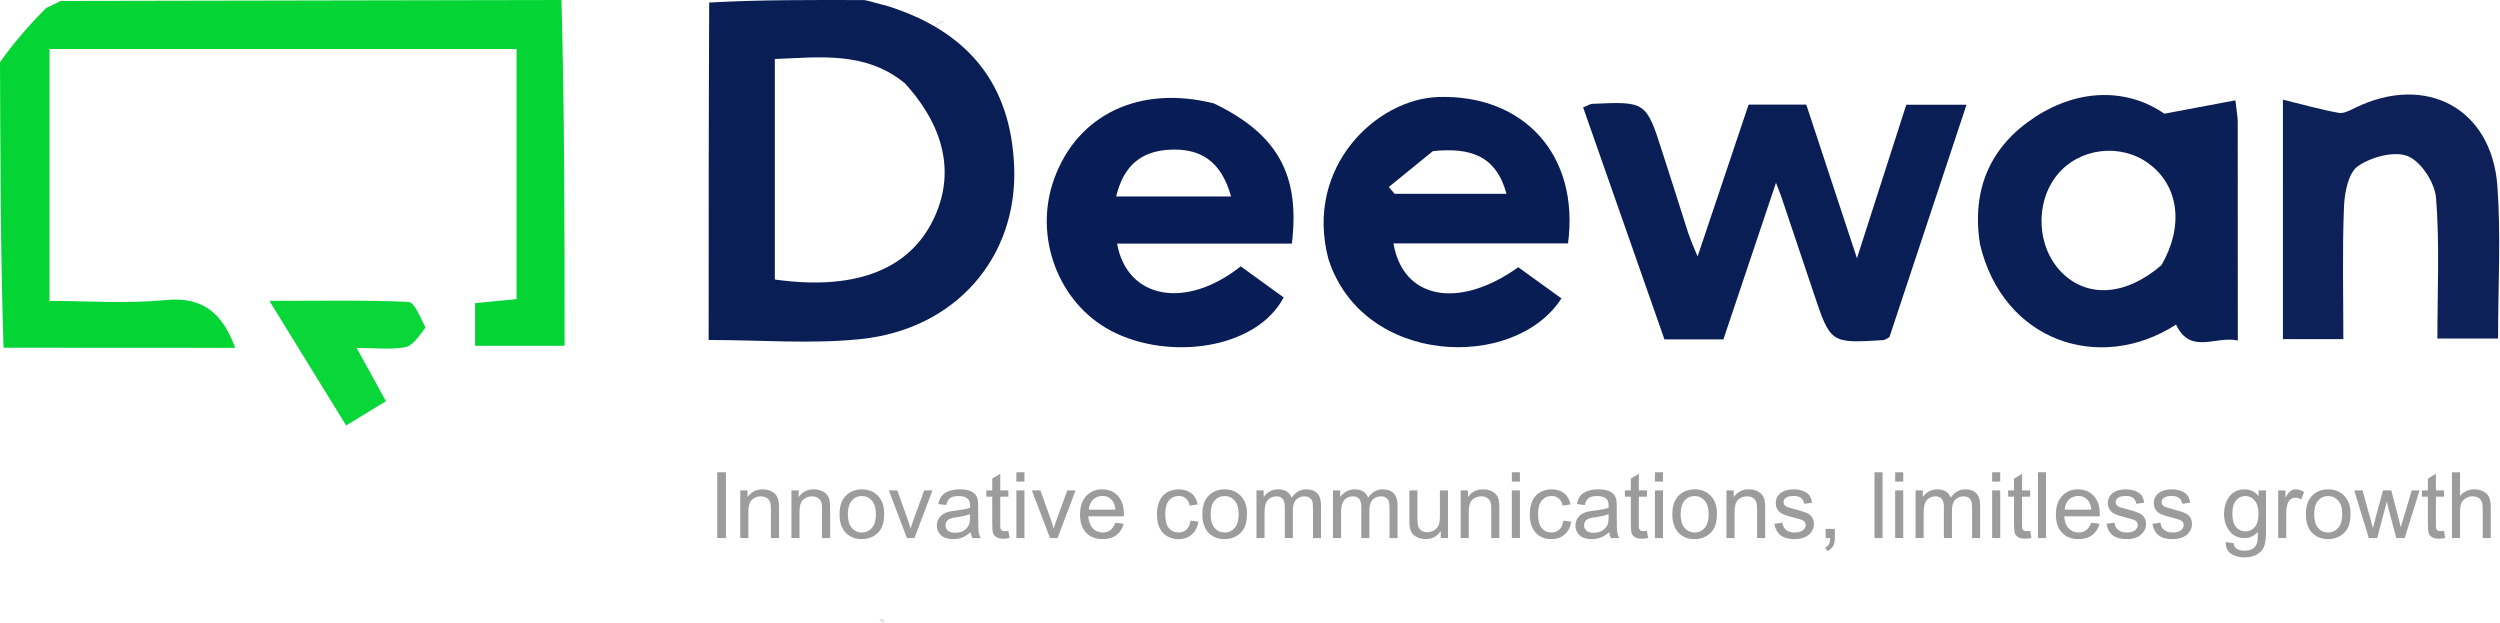 <svg width="381" height="95" viewBox="0 0 381 95" fill="none" xmlns="http://www.w3.org/2000/svg">
<path d="M134 94.5C134.344 94.068 134.609 94.252 134.896 94.775C134.667 95 134.333 95 134 94.5Z" fill="#E5E5E5"/>
<path d="M0.541 52.995C0.074 38.632 0.068 24.287 0 9.477C2.122 6.487 4.306 3.964 7.051 1.209C8.153 0.7 8.694 0.422 9.236 0.144C34.522 0.093 59.808 0.043 85.568 0C86.041 17.466 86.041 34.924 86.041 52.7C81.575 52.7 77.165 52.7 72.402 52.7C72.402 50.684 72.402 48.629 72.402 46.197C74.363 46.007 76.422 45.807 78.725 45.584C78.725 32.877 78.725 20.312 78.725 7.464C55.047 7.464 31.489 7.464 7.549 7.464C7.549 20.014 7.549 32.561 7.549 45.86C13.382 45.86 19.343 46.303 25.206 45.732C30.844 45.184 33.84 47.601 35.851 53.013C24.095 53.013 12.549 53.013 0.541 52.995Z" fill="#04D535"/>
<path d="M131.768 0.01C133.031 0.286 133.825 0.576 134.944 0.821C147.349 4.626 154.111 12.631 154.564 25.536C155.044 39.235 145.654 50.162 131.19 51.674C123.672 52.46 116.004 51.813 108 51.813C108 34.636 108 17.743 108.082 0.386C115.875 -0.044 123.587 -0.01 131.768 0.01ZM137.912 12.704C131.942 7.79 125.005 8.723 118.085 8.992C118.085 20.497 118.085 31.565 118.085 42.598C129.844 44.264 138.004 41.339 141.868 34.185C145.592 27.292 144.407 19.835 137.912 12.704Z" fill="#091E55"/>
<path d="M257.305 35.577C257.707 36.709 258.029 37.47 258.713 39.087C261.454 30.926 263.96 23.466 266.488 15.938C269.485 15.938 272.274 15.938 275.274 15.938C277.723 23.363 280.143 30.7 282.999 39.356C285.749 30.803 288.108 23.463 290.519 15.966C293.377 15.966 296.162 15.966 299.695 15.966C295.704 27.999 291.818 39.714 287.947 51.387C287.591 51.56 287.302 51.813 286.998 51.832C278.971 52.332 278.972 52.327 276.418 44.705C274.786 39.833 273.15 34.962 271.511 30.092C271.353 29.624 271.161 29.169 270.661 27.858C267.857 36.207 265.283 43.873 262.648 51.721C259.783 51.721 256.997 51.721 253.661 51.721C249.599 40.134 245.457 28.319 241.269 16.37C241.886 16.126 242.29 15.839 242.707 15.821C250.884 15.456 250.879 15.464 253.405 23.371C254.667 27.32 255.951 31.261 257.305 35.577Z" fill="#0A1E56"/>
<path d="M301.744 37.186C300.419 28.692 303.463 22.231 310.059 17.891C317.081 13.271 324.481 13.608 329.849 17.329C334.323 16.487 337.346 15.918 340.676 15.29C340.864 16.968 341.03 17.763 341.031 18.559C341.048 29.504 341.043 40.448 341.043 51.891C337.633 51.144 333.835 54.122 331.633 49.468C319.958 56.989 305.207 51.988 301.744 37.186ZM329.407 40.406C332.859 34.452 332.076 28.293 327.435 24.903C323.146 21.77 316.885 22.54 313.551 26.611C310.058 30.875 310.379 37.718 314.253 41.571C318.075 45.372 323.894 45.175 329.407 40.406Z" fill="#0B1F57"/>
<path d="M202.448 39.468C198.763 25.506 209.733 15.059 219.255 14.781C232.203 14.403 240.745 23.584 238.968 37.09C230.172 37.09 221.303 37.09 212.363 37.09C213.81 45.648 222.356 47.186 231.384 40.725C233.524 42.269 235.751 43.877 237.963 45.474C230.855 56.556 207.696 55.824 202.448 39.468ZM218.374 23.031C216.134 24.853 213.893 26.676 211.652 28.499C211.948 28.845 212.243 29.192 212.538 29.539C218.136 29.539 223.734 29.539 229.594 29.539C227.997 23.709 224.112 22.449 218.374 23.031Z" fill="#091D55"/>
<path d="M185.005 15.761C194.705 20.441 198.148 26.623 196.882 37.121C188.077 37.121 179.196 37.121 170.242 37.121C171.761 45.586 180.729 47.228 189.086 40.591C191.178 42.106 193.411 43.723 195.628 45.328C191.5 53.211 178.1 55.061 169.273 50.388C161.309 46.172 157.437 36.084 160.666 27.223C164.223 17.461 173.638 12.907 185.005 15.761ZM179.709 29.944C182.226 29.944 184.744 29.944 187.614 29.944C186.067 24.357 182.752 22.547 178.133 22.823C173.913 23.075 171.213 25.25 170.107 29.944C173.24 29.944 175.999 29.944 179.709 29.944Z" fill="#081D55"/>
<path d="M347.916 33.944C347.917 27.795 347.917 22.145 347.917 15.186C351.067 15.957 353.726 16.717 356.434 17.201C357.221 17.342 358.193 16.785 359.006 16.393C369.744 11.205 379.731 16.505 380.6 28.333C381.159 35.928 380.705 43.598 380.705 51.596C377.74 51.596 374.878 51.596 371.458 51.596C371.458 44.41 371.812 37.264 371.257 30.189C371.074 27.863 368.984 24.627 366.955 23.802C364.887 22.961 361.365 23.92 359.343 25.329C357.876 26.352 357.307 29.373 357.222 31.538C356.961 38.154 357.127 44.788 357.127 51.684C354.02 51.684 351.262 51.684 347.916 51.684C347.916 45.969 347.916 40.206 347.916 33.944Z" fill="#0D2158"/>
<path d="M64.847 49.916C63.828 51.255 62.915 52.693 61.771 52.908C59.6 53.318 57.296 53.027 54.352 53.027C56.02 56.057 57.323 58.423 58.818 61.137C56.814 62.362 55.042 63.446 52.755 64.845C48.899 58.584 45.243 52.649 41.056 45.851C48.818 45.851 55.545 45.714 62.253 46.011C63.167 46.052 63.986 48.26 64.847 49.916Z" fill="#09D639"/>
<path d="M143.935 3.082C143.716 3.401 143.175 3.679 142.317 3.95C142.537 3.642 143.075 3.341 143.935 3.082Z" fill="#DEE5E2"/>
<path d="M109.306 82V71.978H110.632V82H109.306ZM112.819 82V74.74H113.927V75.772C114.46 74.975 115.23 74.576 116.237 74.576C116.675 74.576 117.076 74.656 117.44 74.815C117.81 74.97 118.085 75.175 118.268 75.431C118.45 75.686 118.577 75.989 118.65 76.34C118.696 76.568 118.719 76.966 118.719 77.536V82H117.488V77.584C117.488 77.083 117.44 76.709 117.345 76.463C117.249 76.212 117.078 76.014 116.832 75.868C116.59 75.718 116.306 75.643 115.978 75.643C115.453 75.643 115 75.809 114.617 76.142C114.239 76.474 114.05 77.106 114.05 78.035V82H112.819ZM120.612 82V74.74H121.72V75.772C122.253 74.975 123.023 74.576 124.03 74.576C124.468 74.576 124.869 74.656 125.233 74.815C125.603 74.97 125.878 75.175 126.061 75.431C126.243 75.686 126.37 75.989 126.443 76.34C126.489 76.568 126.512 76.966 126.512 77.536V82H125.281V77.584C125.281 77.083 125.233 76.709 125.138 76.463C125.042 76.212 124.871 76.014 124.625 75.868C124.383 75.718 124.099 75.643 123.771 75.643C123.246 75.643 122.793 75.809 122.41 76.142C122.032 76.474 121.843 77.106 121.843 78.035V82H120.612ZM127.947 78.37C127.947 77.026 128.321 76.03 129.068 75.383C129.693 74.845 130.454 74.576 131.352 74.576C132.35 74.576 133.165 74.904 133.799 75.561C134.432 76.212 134.749 77.115 134.749 78.268C134.749 79.202 134.608 79.938 134.325 80.476C134.047 81.009 133.639 81.424 133.102 81.72C132.568 82.016 131.985 82.164 131.352 82.164C130.335 82.164 129.513 81.838 128.884 81.186C128.259 80.535 127.947 79.596 127.947 78.37ZM129.212 78.37C129.212 79.3 129.415 79.997 129.82 80.462C130.226 80.922 130.736 81.152 131.352 81.152C131.962 81.152 132.47 80.92 132.876 80.455C133.282 79.99 133.484 79.282 133.484 78.329C133.484 77.431 133.279 76.752 132.869 76.292C132.464 75.827 131.958 75.595 131.352 75.595C130.736 75.595 130.226 75.825 129.82 76.285C129.415 76.745 129.212 77.44 129.212 78.37ZM138.215 82L135.453 74.74H136.752L138.311 79.088C138.479 79.557 138.634 80.045 138.775 80.551C138.885 80.168 139.037 79.708 139.233 79.17L140.847 74.74H142.111L139.363 82H138.215ZM147.936 81.105C147.48 81.492 147.04 81.765 146.616 81.925C146.197 82.084 145.746 82.164 145.263 82.164C144.465 82.164 143.852 81.97 143.424 81.583C142.995 81.191 142.781 80.692 142.781 80.086C142.781 79.731 142.861 79.407 143.021 79.115C143.185 78.819 143.396 78.582 143.656 78.404C143.921 78.227 144.217 78.092 144.545 78.001C144.786 77.937 145.151 77.876 145.639 77.816C146.632 77.698 147.364 77.557 147.833 77.393C147.838 77.224 147.84 77.117 147.84 77.071C147.84 76.57 147.724 76.217 147.491 76.012C147.177 75.734 146.71 75.595 146.09 75.595C145.511 75.595 145.083 75.697 144.805 75.902C144.531 76.103 144.328 76.461 144.196 76.976L142.993 76.811C143.103 76.296 143.283 75.882 143.533 75.567C143.784 75.248 144.146 75.005 144.62 74.836C145.094 74.663 145.643 74.576 146.268 74.576C146.887 74.576 147.391 74.649 147.778 74.795C148.166 74.941 148.451 75.125 148.633 75.349C148.815 75.567 148.943 75.845 149.016 76.183C149.057 76.392 149.077 76.77 149.077 77.317V78.958C149.077 80.102 149.102 80.826 149.152 81.132C149.207 81.433 149.312 81.722 149.467 82H148.182C148.054 81.745 147.972 81.446 147.936 81.105ZM147.833 78.356C147.386 78.539 146.716 78.694 145.823 78.821C145.317 78.894 144.96 78.976 144.75 79.067C144.54 79.159 144.379 79.293 144.265 79.471C144.151 79.644 144.094 79.838 144.094 80.052C144.094 80.38 144.217 80.653 144.463 80.872C144.714 81.091 145.078 81.2 145.557 81.2C146.031 81.2 146.452 81.098 146.821 80.893C147.19 80.683 147.462 80.398 147.635 80.038C147.767 79.76 147.833 79.35 147.833 78.808V78.356ZM153.678 80.899L153.855 81.986C153.509 82.059 153.199 82.096 152.926 82.096C152.479 82.096 152.133 82.025 151.887 81.884C151.641 81.743 151.467 81.558 151.367 81.33C151.267 81.098 151.217 80.612 151.217 79.874V75.697H150.314V74.74H151.217V72.942L152.44 72.204V74.74H153.678V75.697H152.44V79.942C152.44 80.293 152.461 80.519 152.502 80.619C152.548 80.719 152.618 80.799 152.714 80.858C152.814 80.918 152.955 80.947 153.138 80.947C153.274 80.947 153.454 80.931 153.678 80.899ZM154.895 73.394V71.978H156.125V73.394H154.895ZM154.895 82V74.74H156.125V82H154.895ZM160.021 82L157.26 74.74H158.559L160.117 79.088C160.286 79.557 160.441 80.045 160.582 80.551C160.691 80.168 160.844 79.708 161.04 79.17L162.653 74.74H163.918L161.17 82H160.021ZM169.975 79.662L171.246 79.819C171.046 80.562 170.674 81.139 170.132 81.549C169.59 81.959 168.897 82.164 168.054 82.164C166.992 82.164 166.149 81.838 165.524 81.186C164.905 80.53 164.595 79.612 164.595 78.432C164.595 77.21 164.909 76.262 165.538 75.588C166.167 74.913 166.983 74.576 167.985 74.576C168.956 74.576 169.749 74.907 170.364 75.567C170.979 76.228 171.287 77.158 171.287 78.356C171.287 78.429 171.285 78.539 171.28 78.685H165.866C165.912 79.482 166.137 80.093 166.543 80.517C166.949 80.94 167.454 81.152 168.061 81.152C168.512 81.152 168.897 81.034 169.216 80.797C169.535 80.56 169.788 80.182 169.975 79.662ZM165.935 77.673H169.988C169.934 77.062 169.779 76.604 169.523 76.299C169.132 75.825 168.623 75.588 167.999 75.588C167.434 75.588 166.958 75.777 166.57 76.155C166.188 76.534 165.976 77.039 165.935 77.673ZM181.432 79.341L182.642 79.498C182.509 80.332 182.17 80.986 181.623 81.46C181.081 81.929 180.413 82.164 179.62 82.164C178.627 82.164 177.827 81.841 177.221 81.193C176.619 80.542 176.318 79.61 176.318 78.397C176.318 77.614 176.448 76.928 176.708 76.34C176.968 75.752 177.362 75.312 177.891 75.02C178.424 74.724 179.003 74.576 179.627 74.576C180.415 74.576 181.06 74.777 181.562 75.178C182.063 75.574 182.384 76.139 182.525 76.873L181.329 77.058C181.215 76.57 181.012 76.203 180.721 75.957C180.434 75.711 180.085 75.588 179.675 75.588C179.055 75.588 178.551 75.811 178.164 76.258C177.777 76.7 177.583 77.402 177.583 78.363C177.583 79.338 177.77 80.047 178.144 80.489C178.517 80.931 179.005 81.152 179.606 81.152C180.09 81.152 180.493 81.004 180.816 80.708C181.14 80.412 181.345 79.956 181.432 79.341ZM183.236 78.37C183.236 77.026 183.61 76.03 184.357 75.383C184.982 74.845 185.743 74.576 186.641 74.576C187.639 74.576 188.454 74.904 189.088 75.561C189.721 76.212 190.038 77.115 190.038 78.268C190.038 79.202 189.897 79.938 189.614 80.476C189.336 81.009 188.928 81.424 188.391 81.72C187.857 82.016 187.274 82.164 186.641 82.164C185.624 82.164 184.802 81.838 184.173 81.186C183.549 80.535 183.236 79.596 183.236 78.37ZM184.501 78.37C184.501 79.3 184.704 79.997 185.109 80.462C185.515 80.922 186.025 81.152 186.641 81.152C187.251 81.152 187.759 80.92 188.165 80.455C188.571 79.99 188.773 79.282 188.773 78.329C188.773 77.431 188.568 76.752 188.158 76.292C187.753 75.827 187.247 75.595 186.641 75.595C186.025 75.595 185.515 75.825 185.109 76.285C184.704 76.745 184.501 77.44 184.501 78.37ZM191.487 82V74.74H192.588V75.759C192.816 75.403 193.119 75.118 193.497 74.904C193.875 74.686 194.306 74.576 194.789 74.576C195.327 74.576 195.767 74.688 196.108 74.911C196.455 75.134 196.699 75.447 196.84 75.848C197.414 75 198.161 74.576 199.082 74.576C199.802 74.576 200.356 74.777 200.743 75.178C201.131 75.574 201.324 76.187 201.324 77.017V82H200.101V77.427C200.101 76.935 200.06 76.581 199.978 76.367C199.9 76.148 199.757 75.973 199.547 75.841C199.337 75.709 199.091 75.643 198.809 75.643C198.298 75.643 197.874 75.814 197.537 76.155C197.2 76.493 197.031 77.035 197.031 77.782V82H195.801V77.283C195.801 76.736 195.701 76.326 195.5 76.053C195.299 75.779 194.971 75.643 194.516 75.643C194.169 75.643 193.848 75.734 193.552 75.916C193.26 76.098 193.048 76.365 192.916 76.716C192.784 77.067 192.718 77.573 192.718 78.233V82H191.487ZM203.149 82V74.74H204.25V75.759C204.478 75.403 204.781 75.118 205.159 74.904C205.537 74.686 205.968 74.576 206.451 74.576C206.989 74.576 207.429 74.688 207.771 74.911C208.117 75.134 208.361 75.447 208.502 75.848C209.076 75 209.824 74.576 210.744 74.576C211.464 74.576 212.018 74.777 212.405 75.178C212.793 75.574 212.986 76.187 212.986 77.017V82H211.763V77.427C211.763 76.935 211.722 76.581 211.64 76.367C211.562 76.148 211.419 75.973 211.209 75.841C210.999 75.709 210.753 75.643 210.471 75.643C209.96 75.643 209.536 75.814 209.199 76.155C208.862 76.493 208.693 77.035 208.693 77.782V82H207.463V77.283C207.463 76.736 207.363 76.326 207.162 76.053C206.962 75.779 206.633 75.643 206.178 75.643C205.831 75.643 205.51 75.734 205.214 75.916C204.922 76.098 204.71 76.365 204.578 76.716C204.446 77.067 204.38 77.573 204.38 78.233V82H203.149ZM219.569 82V80.934C219.004 81.754 218.236 82.164 217.266 82.164C216.837 82.164 216.436 82.082 216.062 81.918C215.693 81.754 215.418 81.549 215.235 81.303C215.058 81.052 214.932 80.747 214.859 80.387C214.809 80.145 214.784 79.762 214.784 79.238V74.74H216.015V78.767C216.015 79.409 216.04 79.842 216.09 80.065C216.167 80.389 216.331 80.644 216.582 80.831C216.833 81.013 217.143 81.105 217.512 81.105C217.881 81.105 218.227 81.011 218.551 80.824C218.874 80.633 219.102 80.375 219.234 80.052C219.371 79.724 219.439 79.25 219.439 78.63V74.74H220.67V82H219.569ZM222.604 82V74.74H223.712V75.772C224.245 74.975 225.015 74.576 226.022 74.576C226.46 74.576 226.861 74.656 227.226 74.815C227.595 74.97 227.87 75.175 228.053 75.431C228.235 75.686 228.363 75.989 228.436 76.34C228.481 76.568 228.504 76.966 228.504 77.536V82H227.273V77.584C227.273 77.083 227.226 76.709 227.13 76.463C227.034 76.212 226.863 76.014 226.617 75.868C226.376 75.718 226.091 75.643 225.763 75.643C225.239 75.643 224.785 75.809 224.402 76.142C224.024 76.474 223.835 77.106 223.835 78.035V82H222.604ZM230.404 73.394V71.978H231.635V73.394H230.404ZM230.404 82V74.74H231.635V82H230.404ZM238.252 79.341L239.462 79.498C239.33 80.332 238.99 80.986 238.443 81.46C237.901 81.929 237.233 82.164 236.44 82.164C235.447 82.164 234.647 81.841 234.041 81.193C233.439 80.542 233.139 79.61 233.139 78.397C233.139 77.614 233.269 76.928 233.528 76.34C233.788 75.752 234.182 75.312 234.711 75.02C235.244 74.724 235.823 74.576 236.447 74.576C237.236 74.576 237.881 74.777 238.382 75.178C238.883 75.574 239.204 76.139 239.346 76.873L238.149 77.058C238.035 76.57 237.833 76.203 237.541 75.957C237.254 75.711 236.905 75.588 236.495 75.588C235.875 75.588 235.372 75.811 234.984 76.258C234.597 76.7 234.403 77.402 234.403 78.363C234.403 79.338 234.59 80.047 234.964 80.489C235.338 80.931 235.825 81.152 236.427 81.152C236.91 81.152 237.313 81.004 237.637 80.708C237.96 80.412 238.165 79.956 238.252 79.341ZM245.252 81.105C244.796 81.492 244.356 81.765 243.933 81.925C243.513 82.084 243.062 82.164 242.579 82.164C241.782 82.164 241.169 81.97 240.74 81.583C240.312 81.191 240.098 80.692 240.098 80.086C240.098 79.731 240.177 79.407 240.337 79.115C240.501 78.819 240.713 78.582 240.973 78.404C241.237 78.227 241.533 78.092 241.861 78.001C242.103 77.937 242.467 77.876 242.955 77.816C243.949 77.698 244.68 77.557 245.149 77.393C245.154 77.224 245.156 77.117 245.156 77.071C245.156 76.57 245.04 76.217 244.808 76.012C244.493 75.734 244.026 75.595 243.406 75.595C242.827 75.595 242.399 75.697 242.121 75.902C241.848 76.103 241.645 76.461 241.513 76.976L240.31 76.811C240.419 76.296 240.599 75.882 240.85 75.567C241.1 75.248 241.463 75.005 241.937 74.836C242.41 74.663 242.96 74.576 243.584 74.576C244.204 74.576 244.707 74.649 245.095 74.795C245.482 74.941 245.767 75.125 245.949 75.349C246.132 75.567 246.259 75.845 246.332 76.183C246.373 76.392 246.394 76.77 246.394 77.317V78.958C246.394 80.102 246.419 80.826 246.469 81.132C246.523 81.433 246.628 81.722 246.783 82H245.498C245.37 81.745 245.288 81.446 245.252 81.105ZM245.149 78.356C244.703 78.539 244.033 78.694 243.14 78.821C242.634 78.894 242.276 78.976 242.066 79.067C241.857 79.159 241.695 79.293 241.581 79.471C241.467 79.644 241.41 79.838 241.41 80.052C241.41 80.38 241.533 80.653 241.779 80.872C242.03 81.091 242.395 81.2 242.873 81.2C243.347 81.2 243.769 81.098 244.138 80.893C244.507 80.683 244.778 80.398 244.951 80.038C245.083 79.76 245.149 79.35 245.149 78.808V78.356ZM250.994 80.899L251.172 81.986C250.826 82.059 250.516 82.096 250.242 82.096C249.796 82.096 249.449 82.025 249.203 81.884C248.957 81.743 248.784 81.558 248.684 81.33C248.583 81.098 248.533 80.612 248.533 79.874V75.697H247.631V74.74H248.533V72.942L249.757 72.204V74.74H250.994V75.697H249.757V79.942C249.757 80.293 249.777 80.519 249.818 80.619C249.864 80.719 249.935 80.799 250.03 80.858C250.131 80.918 250.272 80.947 250.454 80.947C250.591 80.947 250.771 80.931 250.994 80.899ZM252.211 73.394V71.978H253.441V73.394H252.211ZM252.211 82V74.74H253.441V82H252.211ZM254.863 78.37C254.863 77.026 255.237 76.03 255.984 75.383C256.609 74.845 257.37 74.576 258.268 74.576C259.266 74.576 260.081 74.904 260.715 75.561C261.348 76.212 261.665 77.115 261.665 78.268C261.665 79.202 261.524 79.938 261.241 80.476C260.963 81.009 260.555 81.424 260.018 81.72C259.484 82.016 258.901 82.164 258.268 82.164C257.251 82.164 256.429 81.838 255.8 81.186C255.175 80.535 254.863 79.596 254.863 78.37ZM256.128 78.37C256.128 79.3 256.331 79.997 256.736 80.462C257.142 80.922 257.652 81.152 258.268 81.152C258.878 81.152 259.386 80.92 259.792 80.455C260.198 79.99 260.4 79.282 260.4 78.329C260.4 77.431 260.195 76.752 259.785 76.292C259.38 75.827 258.874 75.595 258.268 75.595C257.652 75.595 257.142 75.825 256.736 76.285C256.331 76.745 256.128 77.44 256.128 78.37ZM263.114 82V74.74H264.222V75.772C264.755 74.975 265.525 74.576 266.532 74.576C266.97 74.576 267.371 74.656 267.735 74.815C268.104 74.97 268.38 75.175 268.562 75.431C268.745 75.686 268.872 75.989 268.945 76.34C268.991 76.568 269.014 76.966 269.014 77.536V82H267.783V77.584C267.783 77.083 267.735 76.709 267.64 76.463C267.544 76.212 267.373 76.014 267.127 75.868C266.885 75.718 266.601 75.643 266.272 75.643C265.748 75.643 265.295 75.809 264.912 76.142C264.534 76.474 264.345 77.106 264.345 78.035V82H263.114ZM270.415 79.833L271.632 79.642C271.7 80.129 271.889 80.503 272.199 80.763C272.514 81.022 272.951 81.152 273.512 81.152C274.077 81.152 274.496 81.038 274.77 80.811C275.043 80.578 275.18 80.307 275.18 79.997C275.18 79.719 275.059 79.5 274.817 79.341C274.649 79.231 274.229 79.092 273.56 78.924C272.657 78.696 272.031 78.5 271.68 78.336C271.333 78.167 271.069 77.937 270.887 77.645C270.709 77.349 270.62 77.023 270.62 76.668C270.62 76.344 270.693 76.046 270.839 75.772C270.989 75.495 271.192 75.264 271.447 75.082C271.639 74.941 271.898 74.822 272.227 74.727C272.559 74.626 272.915 74.576 273.293 74.576C273.863 74.576 274.362 74.658 274.79 74.822C275.223 74.986 275.542 75.21 275.747 75.492C275.952 75.77 276.093 76.144 276.171 76.613L274.968 76.777C274.913 76.404 274.754 76.112 274.489 75.902C274.229 75.693 273.86 75.588 273.382 75.588C272.817 75.588 272.413 75.681 272.172 75.868C271.93 76.055 271.81 76.274 271.81 76.524C271.81 76.684 271.86 76.828 271.96 76.955C272.06 77.087 272.217 77.197 272.432 77.283C272.555 77.329 272.917 77.434 273.519 77.598C274.389 77.83 274.995 78.022 275.337 78.172C275.683 78.318 275.954 78.532 276.15 78.814C276.346 79.097 276.444 79.448 276.444 79.867C276.444 80.277 276.324 80.665 276.082 81.029C275.845 81.389 275.501 81.67 275.05 81.87C274.599 82.066 274.088 82.164 273.519 82.164C272.575 82.164 271.855 81.968 271.358 81.576C270.866 81.184 270.552 80.603 270.415 79.833ZM278.229 82V80.599H279.63V82C279.63 82.515 279.539 82.93 279.356 83.244C279.174 83.563 278.885 83.809 278.488 83.982L278.146 83.456C278.406 83.342 278.598 83.174 278.721 82.95C278.844 82.731 278.912 82.415 278.926 82H278.229ZM285.673 82V71.978H286.903V82H285.673ZM288.824 73.394V71.978H290.055V73.394H288.824ZM288.824 82V74.74H290.055V82H288.824ZM291.935 82V74.74H293.035V75.759C293.263 75.403 293.566 75.118 293.944 74.904C294.323 74.686 294.753 74.576 295.236 74.576C295.774 74.576 296.214 74.688 296.556 74.911C296.902 75.134 297.146 75.447 297.287 75.848C297.861 75 298.609 74.576 299.529 74.576C300.249 74.576 300.803 74.777 301.19 75.178C301.578 75.574 301.771 76.187 301.771 77.017V82H300.548V77.427C300.548 76.935 300.507 76.581 300.425 76.367C300.347 76.148 300.204 75.973 299.994 75.841C299.785 75.709 299.538 75.643 299.256 75.643C298.745 75.643 298.322 75.814 297.984 76.155C297.647 76.493 297.479 77.035 297.479 77.782V82H296.248V77.283C296.248 76.736 296.148 76.326 295.947 76.053C295.747 75.779 295.419 75.643 294.963 75.643C294.617 75.643 294.295 75.734 293.999 75.916C293.707 76.098 293.495 76.365 293.363 76.716C293.231 77.067 293.165 77.573 293.165 78.233V82H291.935ZM303.604 73.394V71.978H304.834V73.394H303.604ZM303.604 82V74.74H304.834V82H303.604ZM309.4 80.899L309.578 81.986C309.232 82.059 308.922 82.096 308.648 82.096C308.202 82.096 307.855 82.025 307.609 81.884C307.363 81.743 307.19 81.558 307.09 81.33C306.99 81.098 306.939 80.612 306.939 79.874V75.697H306.037V74.74H306.939V72.942L308.163 72.204V74.74H309.4V75.697H308.163V79.942C308.163 80.293 308.184 80.519 308.225 80.619C308.27 80.719 308.341 80.799 308.437 80.858C308.537 80.918 308.678 80.947 308.86 80.947C308.997 80.947 309.177 80.931 309.4 80.899ZM310.583 82V71.978H311.813V82H310.583ZM318.697 79.662L319.969 79.819C319.768 80.562 319.397 81.139 318.854 81.549C318.312 81.959 317.619 82.164 316.776 82.164C315.715 82.164 314.871 81.838 314.247 81.186C313.627 80.53 313.317 79.612 313.317 78.432C313.317 77.21 313.632 76.262 314.261 75.588C314.89 74.913 315.705 74.576 316.708 74.576C317.679 74.576 318.472 74.907 319.087 75.567C319.702 76.228 320.01 77.158 320.01 78.356C320.01 78.429 320.007 78.539 320.003 78.685H314.589C314.634 79.482 314.86 80.093 315.266 80.517C315.671 80.94 316.177 81.152 316.783 81.152C317.234 81.152 317.619 81.034 317.938 80.797C318.257 80.56 318.51 80.182 318.697 79.662ZM314.657 77.673H318.711C318.656 77.062 318.501 76.604 318.246 76.299C317.854 75.825 317.346 75.588 316.722 75.588C316.157 75.588 315.68 75.777 315.293 76.155C314.91 76.534 314.698 77.039 314.657 77.673ZM321.028 79.833L322.245 79.642C322.313 80.129 322.503 80.503 322.812 80.763C323.127 81.022 323.564 81.152 324.125 81.152C324.69 81.152 325.109 81.038 325.383 80.811C325.656 80.578 325.793 80.307 325.793 79.997C325.793 79.719 325.672 79.5 325.431 79.341C325.262 79.231 324.843 79.092 324.173 78.924C323.271 78.696 322.644 78.5 322.293 78.336C321.947 78.167 321.682 77.937 321.5 77.645C321.322 77.349 321.233 77.023 321.233 76.668C321.233 76.344 321.306 76.046 321.452 75.772C321.603 75.495 321.805 75.264 322.061 75.082C322.252 74.941 322.512 74.822 322.84 74.727C323.173 74.626 323.528 74.576 323.906 74.576C324.476 74.576 324.975 74.658 325.403 74.822C325.836 74.986 326.155 75.21 326.36 75.492C326.565 75.77 326.707 76.144 326.784 76.613L325.581 76.777C325.526 76.404 325.367 76.112 325.103 75.902C324.843 75.693 324.474 75.588 323.995 75.588C323.43 75.588 323.027 75.681 322.785 75.868C322.544 76.055 322.423 76.274 322.423 76.524C322.423 76.684 322.473 76.828 322.573 76.955C322.674 77.087 322.831 77.197 323.045 77.283C323.168 77.329 323.53 77.434 324.132 77.598C325.002 77.83 325.608 78.022 325.95 78.172C326.297 78.318 326.568 78.532 326.764 78.814C326.96 79.097 327.058 79.448 327.058 79.867C327.058 80.277 326.937 80.665 326.695 81.029C326.458 81.389 326.114 81.67 325.663 81.87C325.212 82.066 324.701 82.164 324.132 82.164C323.188 82.164 322.468 81.968 321.972 81.576C321.479 81.184 321.165 80.603 321.028 79.833ZM328.028 79.833L329.245 79.642C329.313 80.129 329.503 80.503 329.812 80.763C330.127 81.022 330.564 81.152 331.125 81.152C331.69 81.152 332.109 81.038 332.383 80.811C332.656 80.578 332.793 80.307 332.793 79.997C332.793 79.719 332.672 79.5 332.431 79.341C332.262 79.231 331.843 79.092 331.173 78.924C330.271 78.696 329.644 78.5 329.293 78.336C328.947 78.167 328.682 77.937 328.5 77.645C328.322 77.349 328.233 77.023 328.233 76.668C328.233 76.344 328.306 76.046 328.452 75.772C328.603 75.495 328.805 75.264 329.061 75.082C329.252 74.941 329.512 74.822 329.84 74.727C330.173 74.626 330.528 74.576 330.906 74.576C331.476 74.576 331.975 74.658 332.403 74.822C332.836 74.986 333.155 75.21 333.36 75.492C333.565 75.77 333.707 76.144 333.784 76.613L332.581 76.777C332.526 76.404 332.367 76.112 332.103 75.902C331.843 75.693 331.474 75.588 330.995 75.588C330.43 75.588 330.027 75.681 329.785 75.868C329.544 76.055 329.423 76.274 329.423 76.524C329.423 76.684 329.473 76.828 329.573 76.955C329.674 77.087 329.831 77.197 330.045 77.283C330.168 77.329 330.53 77.434 331.132 77.598C332.002 77.83 332.608 78.022 332.95 78.172C333.297 78.318 333.568 78.532 333.764 78.814C333.96 79.097 334.058 79.448 334.058 79.867C334.058 80.277 333.937 80.665 333.695 81.029C333.458 81.389 333.114 81.67 332.663 81.87C332.212 82.066 331.701 82.164 331.132 82.164C330.188 82.164 329.468 81.968 328.972 81.576C328.479 81.184 328.165 80.603 328.028 79.833ZM339.191 82.602L340.388 82.779C340.438 83.148 340.577 83.417 340.805 83.586C341.11 83.814 341.527 83.928 342.056 83.928C342.625 83.928 343.065 83.814 343.375 83.586C343.685 83.358 343.895 83.039 344.004 82.629C344.068 82.378 344.097 81.852 344.093 81.05C343.555 81.683 342.885 82 342.083 82C341.085 82 340.312 81.64 339.766 80.92C339.219 80.2 338.945 79.336 338.945 78.329C338.945 77.636 339.071 76.998 339.321 76.415C339.572 75.827 339.934 75.374 340.408 75.055C340.887 74.736 341.447 74.576 342.09 74.576C342.947 74.576 343.653 74.922 344.209 75.615V74.74H345.344V81.016C345.344 82.146 345.228 82.946 344.995 83.415C344.767 83.889 344.403 84.263 343.901 84.536C343.405 84.81 342.792 84.946 342.062 84.946C341.197 84.946 340.497 84.75 339.964 84.358C339.431 83.971 339.173 83.385 339.191 82.602ZM340.21 78.24C340.21 79.193 340.399 79.888 340.777 80.325C341.156 80.763 341.63 80.981 342.199 80.981C342.764 80.981 343.238 80.765 343.621 80.332C344.004 79.894 344.195 79.211 344.195 78.281C344.195 77.393 343.997 76.723 343.601 76.272C343.209 75.82 342.735 75.595 342.179 75.595C341.632 75.595 341.167 75.818 340.784 76.265C340.401 76.707 340.21 77.365 340.21 78.24ZM347.196 82V74.74H348.304V75.841C348.586 75.326 348.846 74.986 349.083 74.822C349.325 74.658 349.589 74.576 349.876 74.576C350.291 74.576 350.712 74.708 351.141 74.973L350.717 76.114C350.416 75.936 350.115 75.848 349.814 75.848C349.546 75.848 349.304 75.93 349.09 76.094C348.876 76.253 348.723 76.477 348.632 76.764C348.495 77.201 348.427 77.68 348.427 78.199V82H347.196ZM351.414 78.37C351.414 77.026 351.788 76.03 352.535 75.383C353.16 74.845 353.921 74.576 354.818 74.576C355.816 74.576 356.632 74.904 357.266 75.561C357.899 76.212 358.216 77.115 358.216 78.268C358.216 79.202 358.075 79.938 357.792 80.476C357.514 81.009 357.106 81.424 356.568 81.72C356.035 82.016 355.452 82.164 354.818 82.164C353.802 82.164 352.979 81.838 352.351 81.186C351.726 80.535 351.414 79.596 351.414 78.37ZM352.679 78.37C352.679 79.3 352.882 79.997 353.287 80.462C353.693 80.922 354.203 81.152 354.818 81.152C355.429 81.152 355.937 80.92 356.343 80.455C356.748 79.99 356.951 79.282 356.951 78.329C356.951 77.431 356.746 76.752 356.336 76.292C355.93 75.827 355.424 75.595 354.818 75.595C354.203 75.595 353.693 75.825 353.287 76.285C352.882 76.745 352.679 77.44 352.679 78.37ZM361.005 82L358.783 74.74H360.055L361.21 78.931L361.641 80.489C361.659 80.412 361.784 79.913 362.017 78.992L363.172 74.74H364.437L365.523 78.951L365.886 80.339L366.303 78.938L367.547 74.74H368.743L366.474 82H365.195L364.04 77.652L363.76 76.415L362.29 82H361.005ZM372.469 80.899L372.646 81.986C372.3 82.059 371.99 82.096 371.717 82.096C371.27 82.096 370.924 82.025 370.678 81.884C370.432 81.743 370.258 81.558 370.158 81.33C370.058 81.098 370.008 80.612 370.008 79.874V75.697H369.105V74.74H370.008V72.942L371.231 72.204V74.74H372.469V75.697H371.231V79.942C371.231 80.293 371.252 80.519 371.293 80.619C371.339 80.719 371.409 80.799 371.505 80.858C371.605 80.918 371.746 80.947 371.929 80.947C372.065 80.947 372.245 80.931 372.469 80.899ZM373.679 82V71.978H374.909V75.574C375.483 74.909 376.208 74.576 377.083 74.576C377.621 74.576 378.088 74.683 378.484 74.897C378.881 75.107 379.163 75.399 379.332 75.772C379.505 76.146 379.592 76.689 379.592 77.399V82H378.361V77.399C378.361 76.784 378.227 76.338 377.958 76.06C377.694 75.777 377.318 75.636 376.83 75.636C376.465 75.636 376.121 75.731 375.798 75.923C375.479 76.11 375.251 76.365 375.114 76.689C374.978 77.012 374.909 77.459 374.909 78.028V82H373.679Z" fill="#9C9C9C"/>
</svg>
